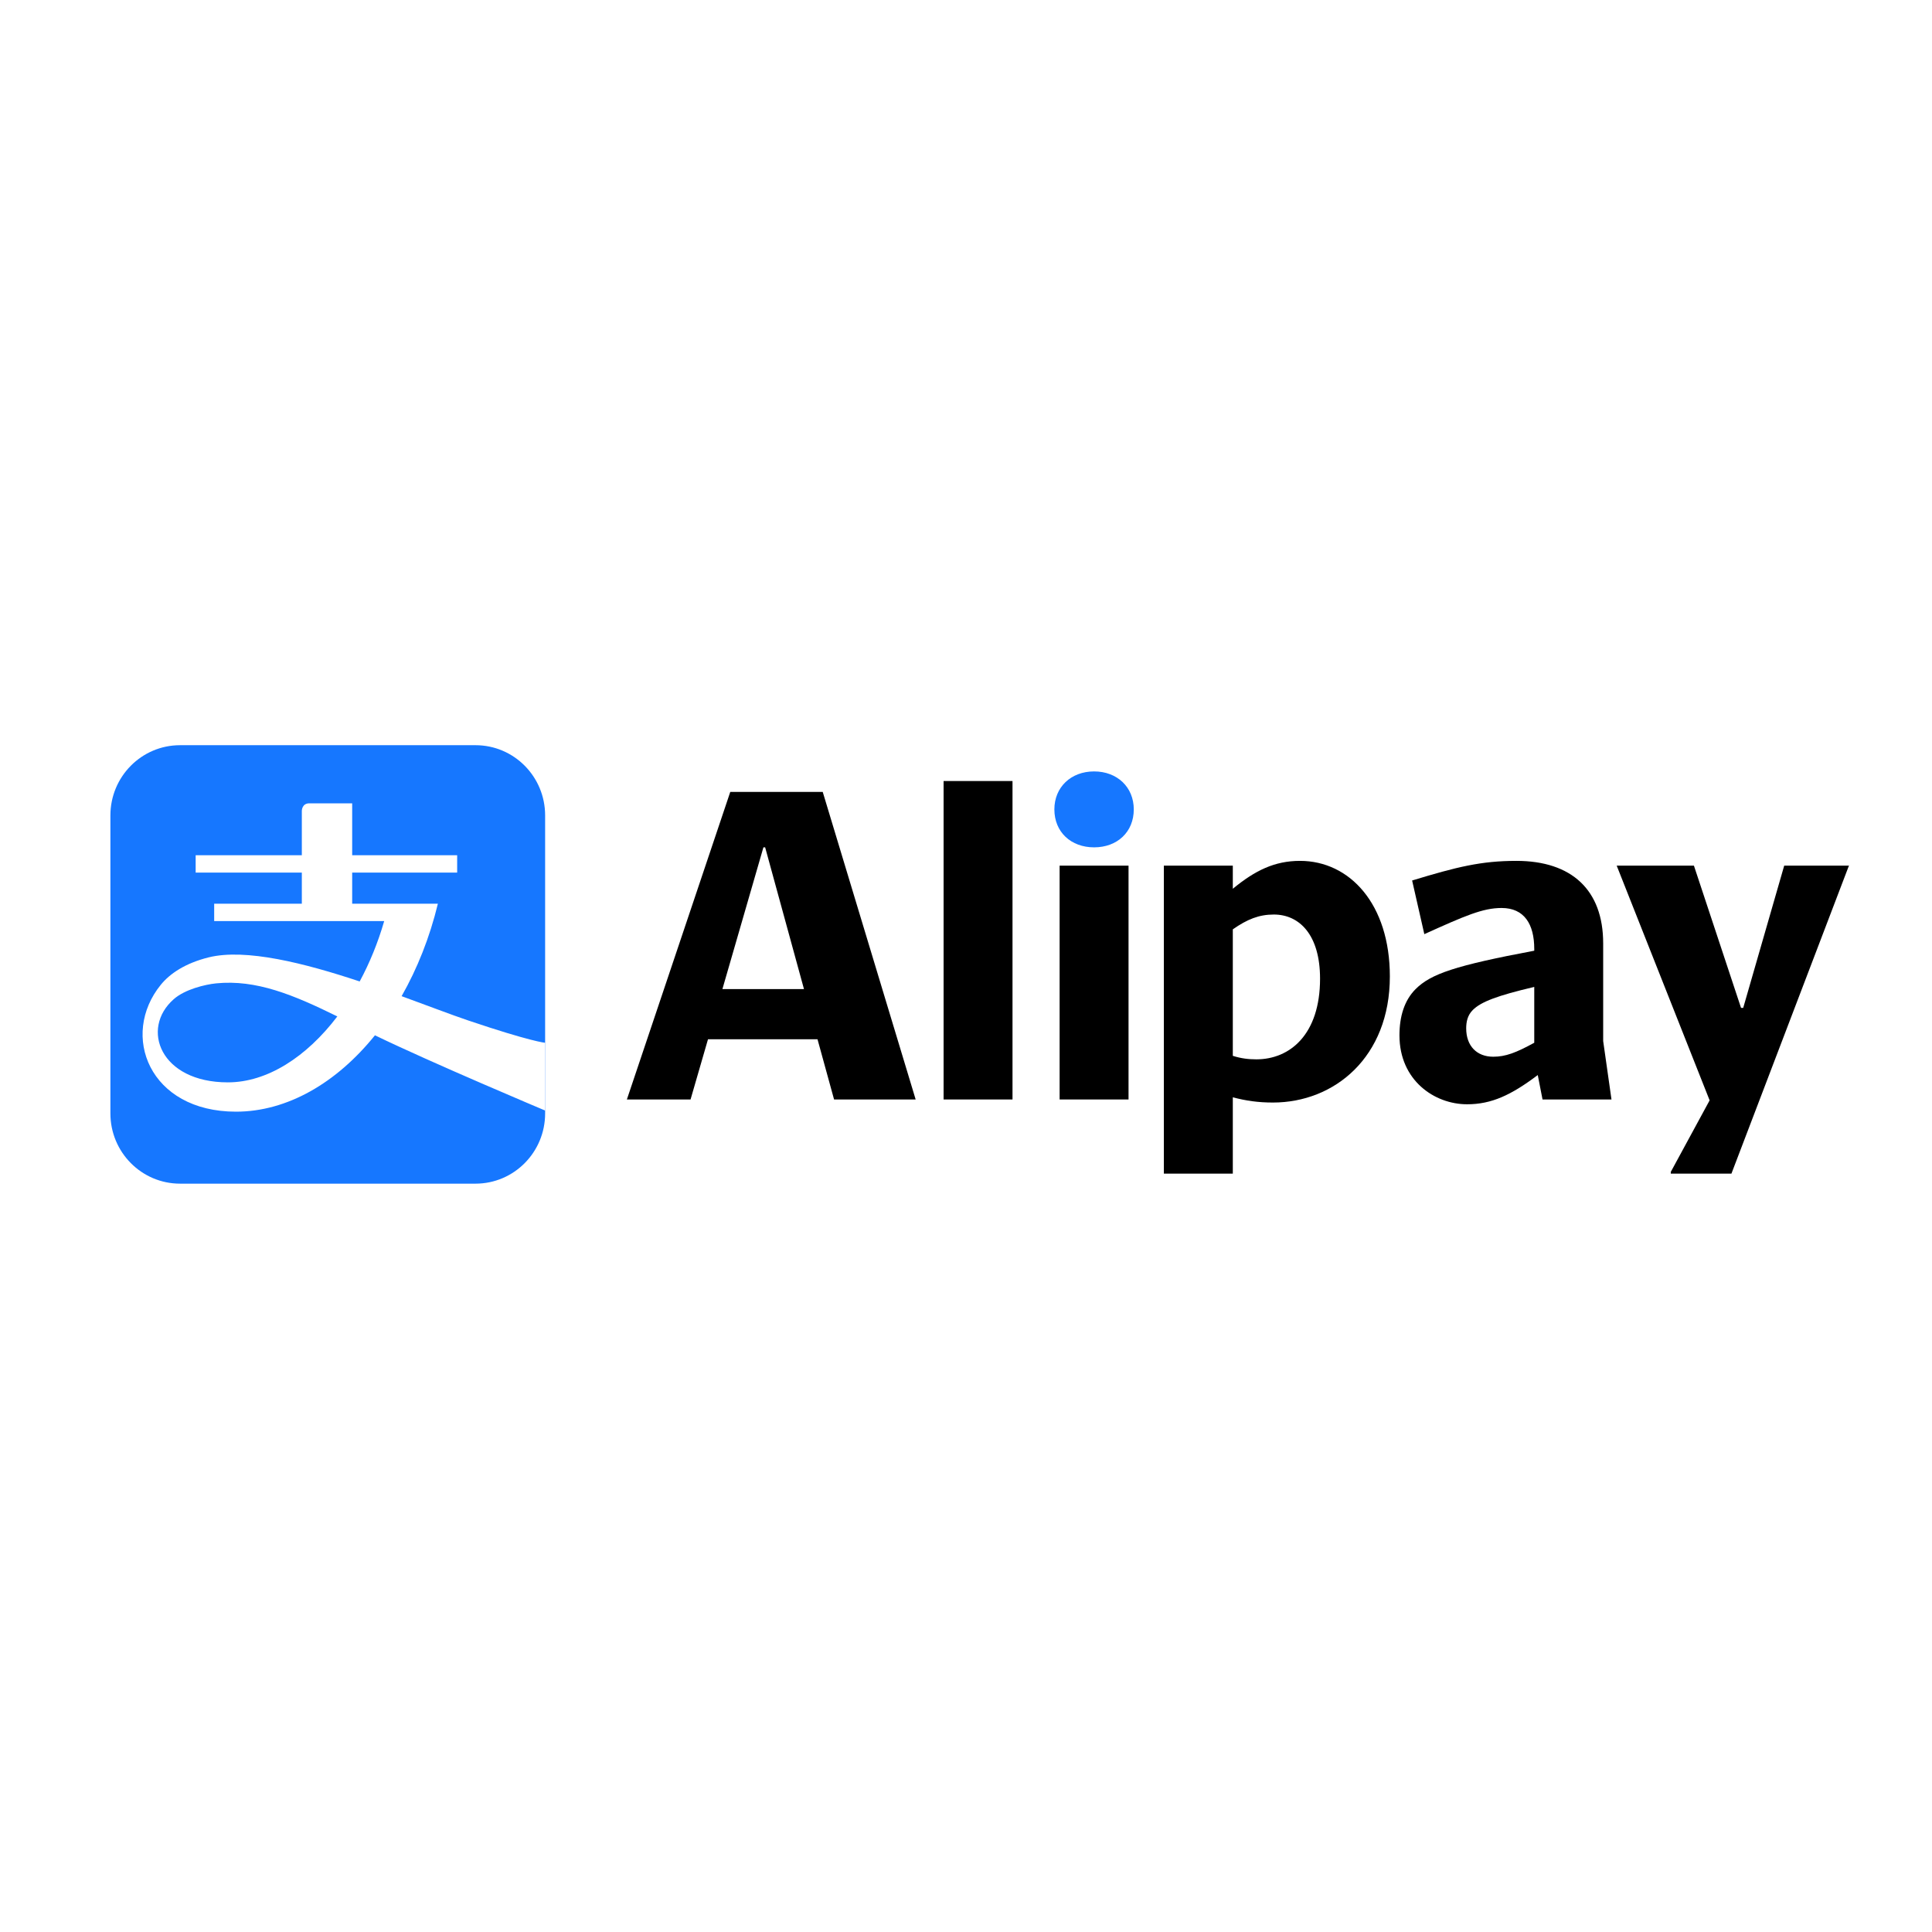 <svg width="70" height="70" viewBox="0 0 70 70" fill="none" xmlns="http://www.w3.org/2000/svg">
<rect x="0" y="0" width="70" height="70" fill="#333333" stroke="none"/>
<g clip-path="url(#clip0_1278_32276)">
<rect width="70" height="70" fill="white"/>
<g clip-path="url(#clip1_1278_32276)">
<path d="M17.229 27H6.523C5.129 27 4 28.139 4 29.545V40.341C4 41.746 5.129 42.886 6.523 42.886H17.229C18.623 42.886 19.751 41.746 19.751 40.341V29.545C19.751 28.139 18.623 27 17.229 27Z" fill="#1677FF"/>
<path d="M8.256 39.216C5.806 39.216 5.081 37.27 6.292 36.205C6.697 35.844 7.435 35.669 7.829 35.629C9.284 35.484 10.632 36.044 12.222 36.827C11.104 38.298 9.681 39.216 8.256 39.216ZM16.969 36.975C16.338 36.762 15.493 36.436 14.551 36.093C15.116 35.101 15.568 33.971 15.865 32.744H12.76V31.616H16.564V30.986H12.76V29.106H11.208C10.936 29.106 10.936 29.377 10.936 29.377V30.986H7.089V31.616H10.936V32.744H7.76V33.373H13.92C13.694 34.156 13.392 34.892 13.032 35.56C11.034 34.895 8.901 34.356 7.561 34.687C6.704 34.9 6.152 35.28 5.828 35.678C4.34 37.505 5.407 40.278 8.55 40.278C10.408 40.278 12.198 39.233 13.585 37.511C15.655 38.514 19.752 40.237 19.752 40.237V37.782C19.752 37.782 19.237 37.741 16.969 36.975Z" fill="white"/>
<path d="M38.202 29.326C38.202 30.147 38.803 30.701 39.641 30.701C40.478 30.701 41.079 30.147 41.079 29.326C41.079 28.52 40.478 27.95 39.641 27.95C38.803 27.95 38.202 28.52 38.202 29.326Z" fill="#1677FF"/>
<path d="M34.188 39.836H36.685V28.298H34.188V39.836Z" fill="black"/>
<path d="M26.174 35.837L27.66 30.701H27.723L29.13 35.837H26.174ZM29.809 28.693H26.459L22.713 39.836H25.02L25.652 37.655H29.62L30.22 39.836H33.176L29.809 28.693Z" fill="black"/>
<path d="M38.392 39.836H40.889V31.364H38.392V39.836Z" fill="black"/>
<path d="M66.984 31.38L67 31.364H64.645L63.16 36.517H63.081L61.374 31.364H58.576L61.943 39.868L60.536 42.46V42.523H62.733L66.984 31.38Z" fill="black"/>
<path d="M45.52 38.382C45.236 38.382 44.967 38.35 44.667 38.255V33.672C45.188 33.308 45.615 33.135 46.153 33.135C47.085 33.135 47.828 33.877 47.828 35.458C47.828 37.481 46.737 38.382 45.52 38.382ZM47.101 31.191C46.184 31.191 45.473 31.538 44.667 32.202V31.364H42.169V42.523H44.667V39.757C45.141 39.883 45.584 39.947 46.121 39.947C48.349 39.947 50.357 38.303 50.357 35.379C50.357 32.755 48.902 31.191 47.101 31.191Z" fill="black"/>
<path d="M55.589 37.781C54.925 38.145 54.546 38.287 54.103 38.287C53.503 38.287 53.123 37.892 53.123 37.26C53.123 37.023 53.171 36.786 53.36 36.596C53.661 36.296 54.246 36.074 55.589 35.758V37.781ZM58.086 37.718V34.178C58.086 32.249 56.948 31.191 54.941 31.191C53.661 31.191 52.776 31.412 51.164 31.902L51.606 33.846C53.076 33.182 53.724 32.898 54.404 32.898C55.226 32.898 55.589 33.482 55.589 34.383V34.446C52.728 34.984 51.843 35.284 51.29 35.837C50.879 36.248 50.705 36.833 50.705 37.513C50.705 39.141 51.97 40.01 53.155 40.01C54.04 40.01 54.751 39.678 55.716 38.951L55.889 39.836H58.387L58.086 37.718Z" fill="black"/>
</g>
</g>
<defs>
<clipPath id="clip0_1278_32276">
<rect width="70" height="70" fill="white"/>
</clipPath>
<clipPath id="clip1_1278_32276">
<rect width="63" height="15.886" fill="white" transform="translate(4 27)"/>
</clipPath>
</defs>
</svg>
